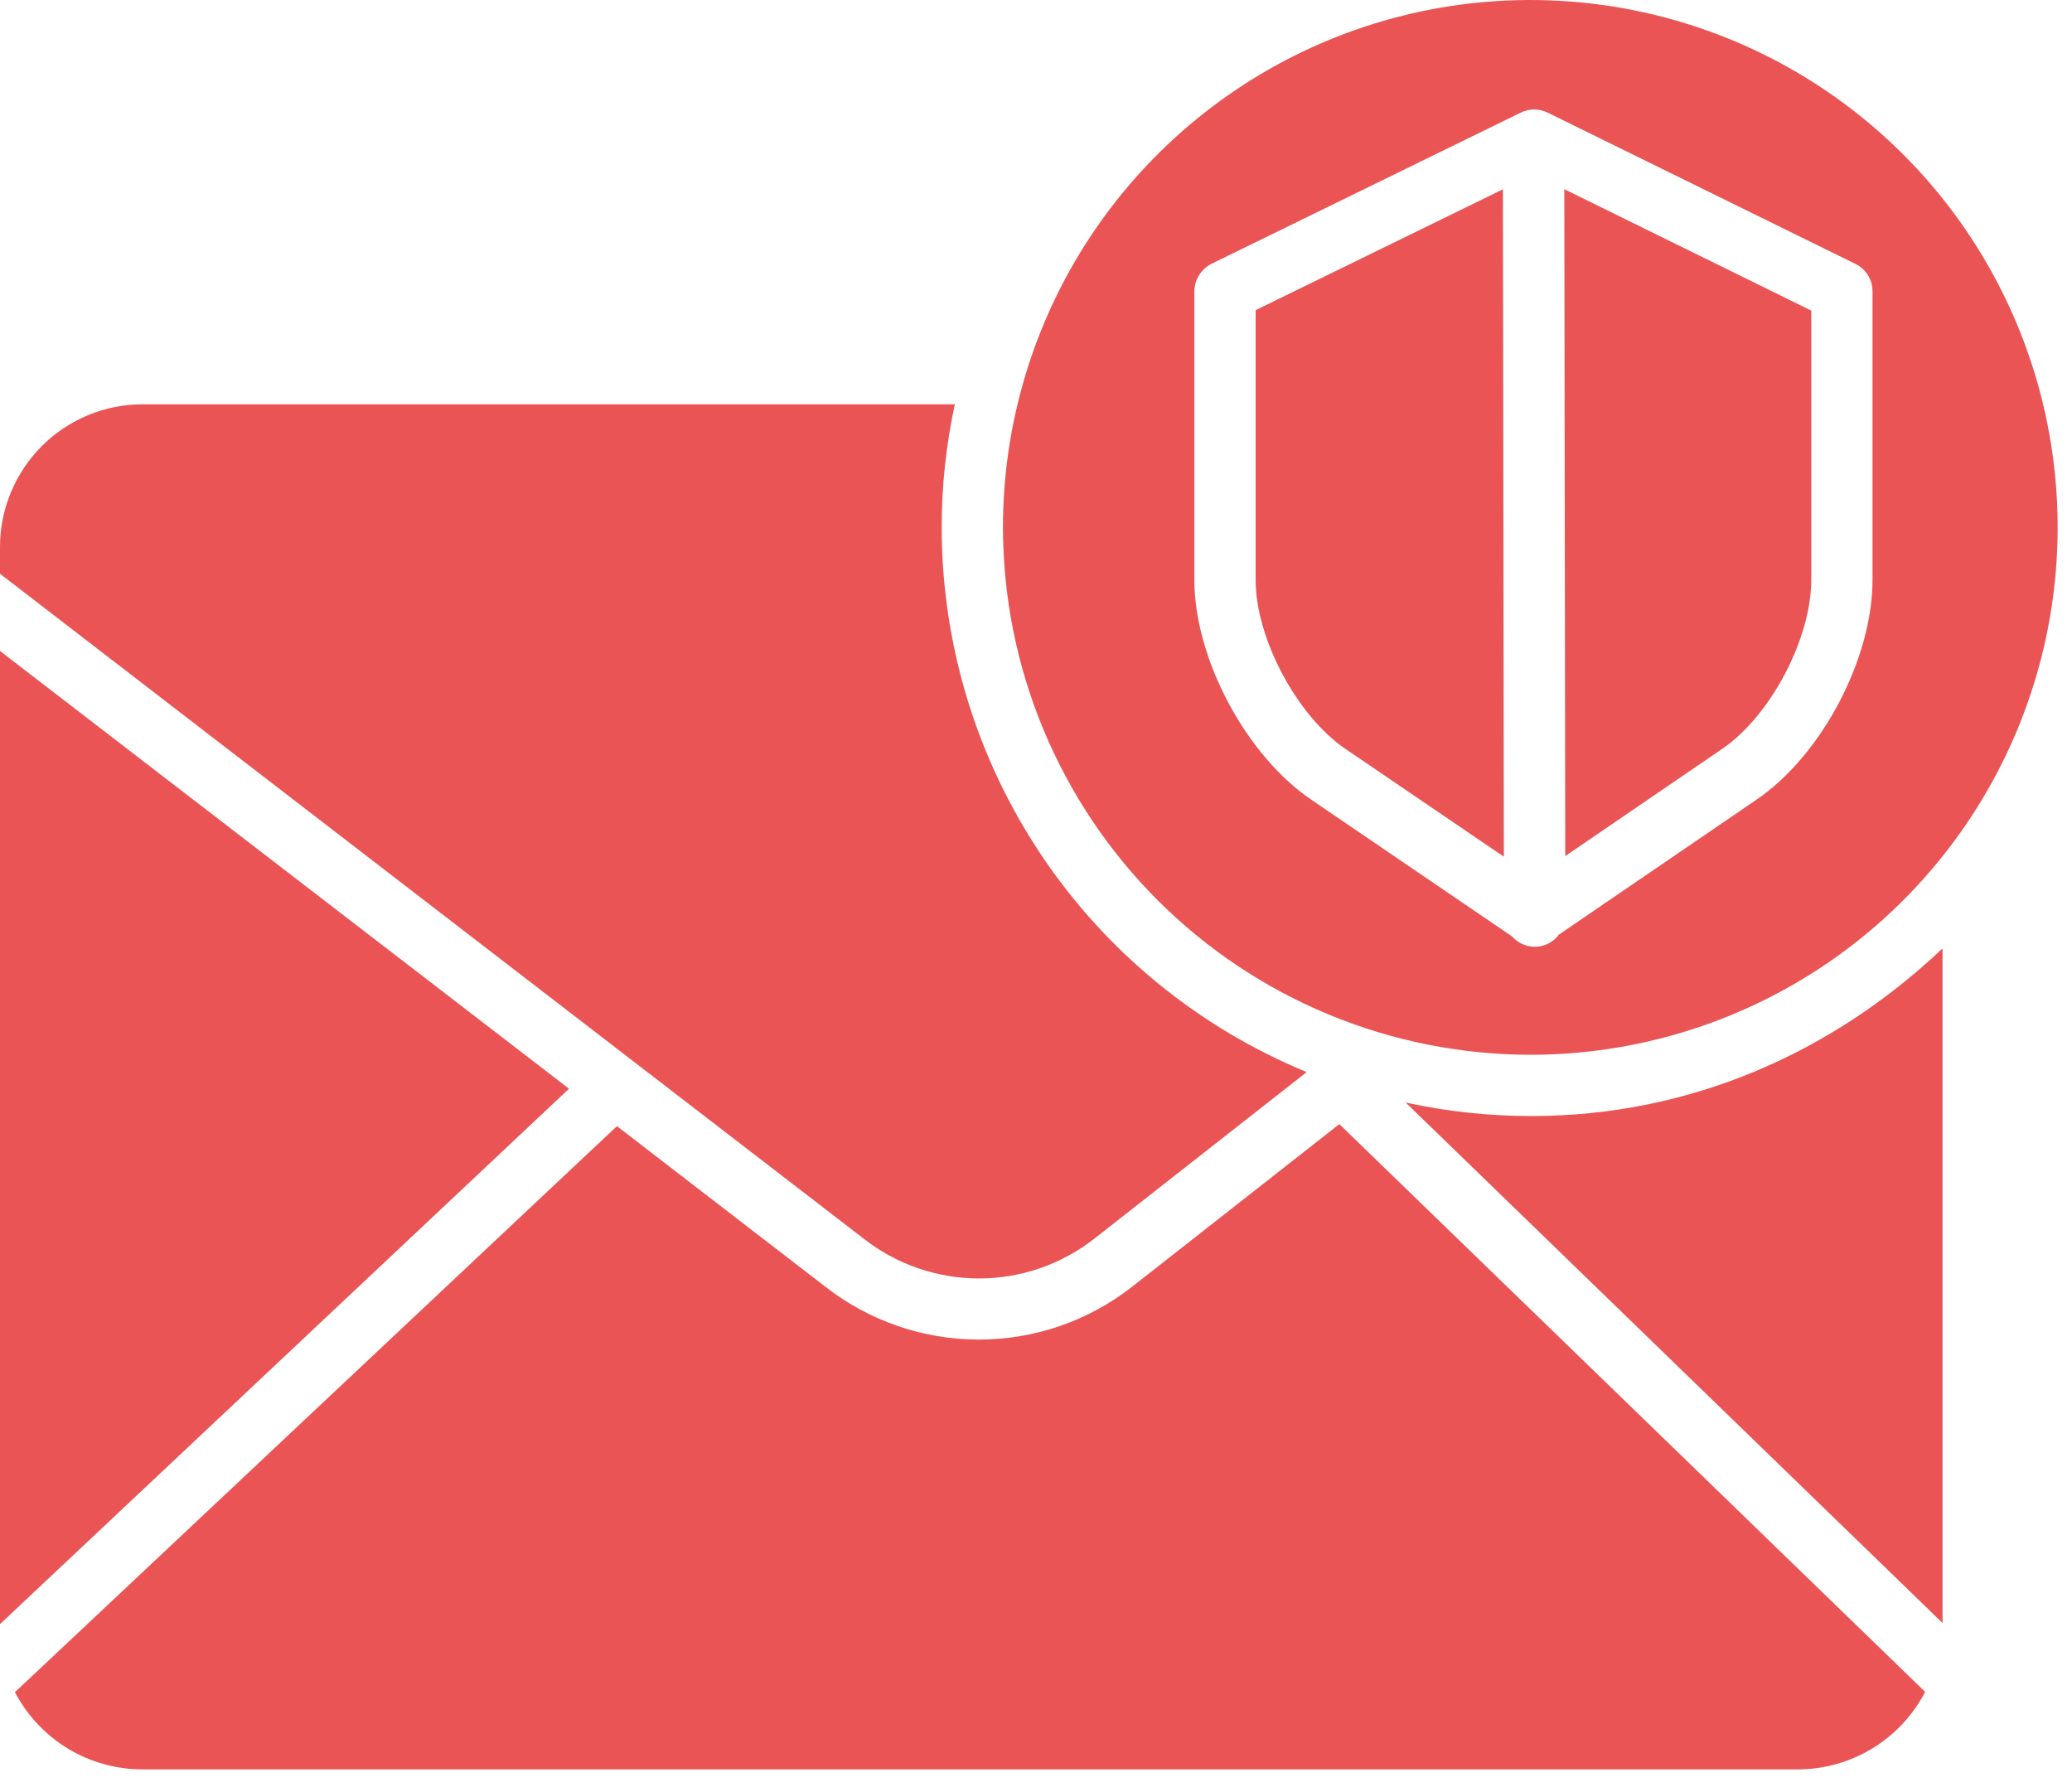 <svg width="37" height="32" viewBox="0 0 37 32" fill="none" xmlns="http://www.w3.org/2000/svg">
<path d="M27.327 18.834C29.189 18.834 31.01 18.282 32.559 17.247C34.107 16.212 35.314 14.742 36.027 13.021C36.74 11.3 36.926 9.407 36.563 7.58C36.2 5.753 35.303 4.075 33.986 2.758C32.669 1.441 30.991 0.544 29.164 0.181C27.337 -0.182 25.444 0.004 23.723 0.717C22.002 1.43 20.532 2.637 19.497 4.185C18.462 5.734 17.91 7.555 17.91 9.417C17.913 11.914 18.906 14.307 20.671 16.073C22.436 17.838 24.83 18.831 27.327 18.834ZM21.328 5.197C21.33 5.094 21.36 4.994 21.416 4.907C21.472 4.82 21.55 4.751 21.643 4.706L27.156 2.011C27.231 1.974 27.313 1.955 27.396 1.955C27.48 1.955 27.562 1.974 27.637 2.011L33.137 4.714C33.228 4.759 33.305 4.83 33.358 4.916C33.411 5.003 33.439 5.103 33.438 5.205V10.354C33.438 11.761 32.532 13.483 31.37 14.276L27.838 16.688C27.789 16.755 27.724 16.81 27.649 16.848C27.575 16.885 27.492 16.905 27.409 16.906H27.408C27.331 16.905 27.256 16.889 27.186 16.857C27.116 16.825 27.053 16.779 27.003 16.722L23.411 14.276C22.249 13.483 21.328 11.761 21.328 10.354V5.197Z" fill="#EB5454"/>
<path d="M19.542 22.117L23.334 19.143C21.408 18.35 19.76 17.004 18.599 15.274C17.439 13.543 16.818 11.508 16.816 9.424C16.815 8.683 16.894 7.943 17.051 7.219H2.556C2.22 7.218 1.886 7.283 1.575 7.412C1.264 7.541 0.982 7.729 0.744 7.968C0.507 8.206 0.319 8.489 0.191 8.8C0.063 9.111 -0.002 9.445 5.36229e-06 9.782V10.245L15.419 22.114C16.006 22.576 16.732 22.827 17.48 22.828C18.227 22.829 18.953 22.578 19.542 22.117Z" fill="#EB5454"/>
<path d="M24.025 13.372L26.855 15.297L26.838 3.38L22.422 5.538V10.354C22.422 11.4 23.16 12.782 24.025 13.372Z" fill="#EB5454"/>
<path d="M30.753 13.372C31.619 12.782 32.344 11.4 32.344 10.354V5.546L27.934 3.378L27.951 15.286L30.753 13.372Z" fill="#EB5454"/>
<path d="M25.102 19.687L34.688 28.98V16.935C32.734 18.785 30.196 19.928 27.344 19.928C26.59 19.928 25.839 19.847 25.102 19.687Z" fill="#EB5454"/>
<path d="M20.216 22.976C19.434 23.588 18.47 23.92 17.477 23.919C16.484 23.919 15.52 23.586 14.738 22.975L11.017 20.108L0.267 30.215C0.485 30.633 0.814 30.982 1.218 31.226C1.622 31.469 2.085 31.596 2.556 31.594H32.087C32.559 31.596 33.023 31.468 33.427 31.224C33.831 30.98 34.16 30.629 34.378 30.21L23.917 20.072L20.216 22.976Z" fill="#EB5454"/>
<path d="M0 11.624V29L10.161 19.44L0 11.624Z" fill="#EB5454"/>
</svg>
